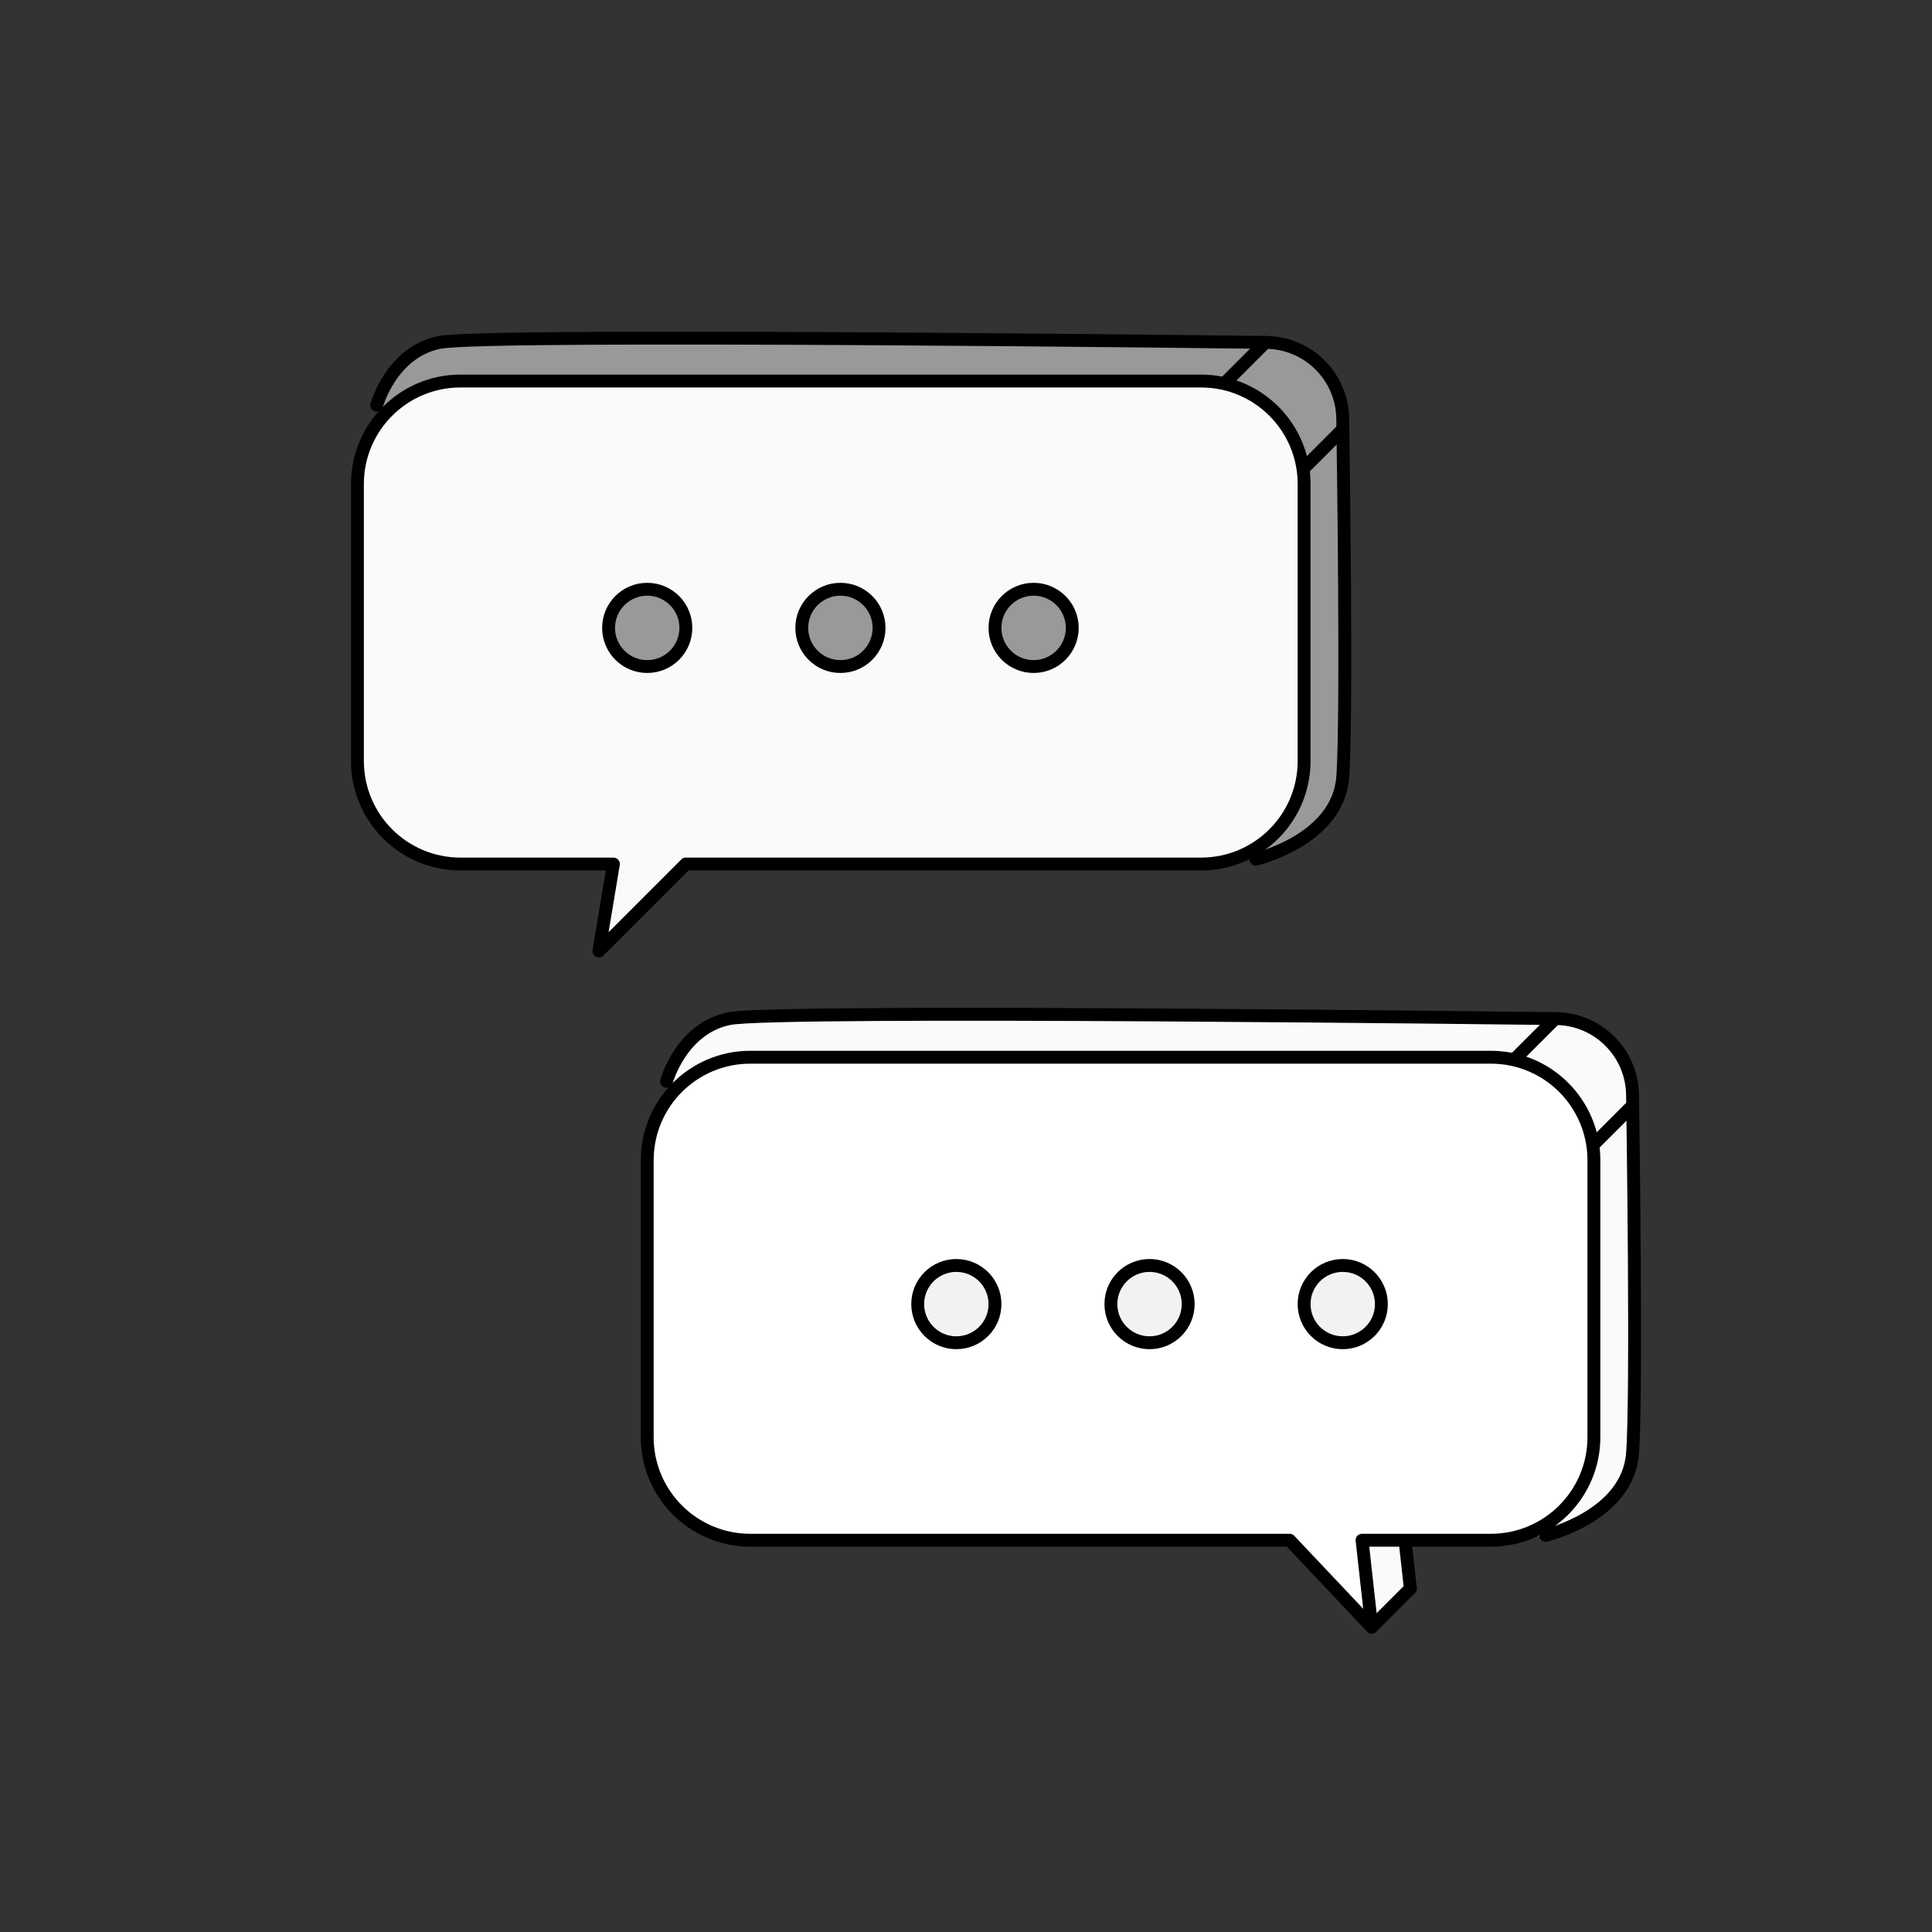 <svg width="150" height="150" viewBox="0 0 150 150" fill="none" xmlns="http://www.w3.org/2000/svg">
<rect x="0" y="0" width="150" height="150" fill="#333333" stroke="none"/>
<rect width="150" height="150"/>
<path d="M126.75 112.833C126.39 117.708 120 119.208 120 119.208L109.125 119.958L109.5 123.333L106.5 126L105.375 119.958L51.75 83.958C51.75 83.958 52.875 79.833 56.625 79.083C60.35 78.338 119.941 79.073 120.742 79.083C120.767 79.084 120.763 79.083 120.787 79.083C124.063 79.103 126.716 81.748 126.75 85.02C126.75 85.062 126.75 85.102 126.751 85.144C126.771 86.437 127.1 108.104 126.75 112.833Z" fill="#FAFAFA"/>
<path d="M50.25 90.083C50.25 85.665 53.832 82.083 58.25 82.083H115.75C120.168 82.083 123.75 85.665 123.75 90.083V111.583C123.75 116.001 120.168 119.583 115.75 119.583H105.75L106.5 126.333L100.125 119.583H58.25C53.832 119.583 50.25 116.001 50.25 111.583V90.083Z" fill="white"/>
<circle cx="74.25" cy="101.25" r="3" fill="#F2F2F2"/>
<circle cx="89.25" cy="101.25" r="3" fill="#F2F2F2"/>
<circle cx="104.25" cy="101.25" r="3" fill="#F2F2F2"/>
<path d="M104.25 60.333C103.89 65.208 97.5 66.708 97.5 66.708L29.25 31.458C29.25 31.458 30.375 27.333 34.125 26.583C37.85 25.838 97.441 26.573 98.242 26.583C98.267 26.584 98.263 26.583 98.287 26.583C101.563 26.604 104.216 29.248 104.25 32.52C104.25 32.562 104.25 32.602 104.251 32.644C104.271 33.937 104.6 55.604 104.25 60.333Z" fill="#999999"/>
<path d="M27.75 37.583C27.75 33.165 31.332 29.583 35.75 29.583H93.25C97.668 29.583 101.25 33.165 101.25 37.583V59.083C101.25 63.501 97.668 67.083 93.25 67.083H53.25L46.5 73.833L47.625 67.083H35.75C31.332 67.083 27.75 63.501 27.75 59.083V37.583Z" fill="#FAFAFA"/>
<circle cx="50.25" cy="48.75" r="3" fill="#999999"/>
<circle cx="65.25" cy="48.75" r="3" fill="#999999"/>
<circle cx="80.25" cy="48.75" r="3" fill="#999999"/>
<path d="M50.25 90.083C50.25 85.665 53.832 82.083 58.25 82.083H115.75C120.168 82.083 123.75 85.665 123.75 90.083V111.583C123.75 116.001 120.168 119.583 115.75 119.583H105.75L106.5 126.333L100.125 119.583H58.25C53.832 119.583 50.25 116.001 50.25 111.583V90.083Z" stroke="black" stroke-linecap="round" stroke-linejoin="round"/>
<path d="M106.5 126.333L109.5 123.333" stroke="black" stroke-linecap="round" stroke-linejoin="round"/>
<path d="M117.75 82.083L120.75 79.083" stroke="black" stroke-linecap="round" stroke-linejoin="round"/>
<path d="M120 119.208C120 119.208 126.39 117.708 126.75 112.833C127.1 108.104 126.771 86.437 126.751 85.144C126.75 85.102 126.75 85.062 126.75 85.02C126.716 81.748 124.063 79.103 120.787 79.083C120.763 79.083 120.767 79.084 120.742 79.083C119.941 79.073 60.35 78.338 56.625 79.083C52.875 79.833 51.75 83.958 51.75 83.958M109.125 119.958L109.5 123.333" stroke="black" stroke-linecap="round" stroke-linejoin="round"/>
<path d="M123.75 88.833L126.75 85.833" stroke="black" stroke-linecap="round" stroke-linejoin="round"/>
<circle cx="74.25" cy="101.25" r="3" stroke="black"/>
<circle cx="50.25" cy="48.75" r="3" stroke="black"/>
<circle cx="89.25" cy="101.25" r="3" stroke="black"/>
<circle cx="65.25" cy="48.75" r="3" stroke="black"/>
<circle cx="104.25" cy="101.25" r="3" stroke="black"/>
<circle cx="80.25" cy="48.75" r="3" stroke="black"/>
<path d="M27.75 37.583C27.75 33.165 31.332 29.583 35.75 29.583H93.25C97.668 29.583 101.25 33.165 101.25 37.583V59.083C101.25 63.501 97.668 67.083 93.25 67.083H53.25L46.5 73.833L47.625 67.083H35.75C31.332 67.083 27.75 63.501 27.75 59.083V37.583Z" stroke="black" stroke-linecap="round" stroke-linejoin="round"/>
<path d="M95.25 29.583L98.25 26.583" stroke="black" stroke-linecap="round" stroke-linejoin="round"/>
<path d="M97.5 66.708C97.5 66.708 103.89 65.208 104.25 60.333C104.6 55.604 104.271 33.937 104.251 32.644C104.25 32.602 104.25 32.562 104.25 32.52C104.216 29.248 101.563 26.604 98.287 26.583C98.263 26.583 98.267 26.584 98.242 26.583C97.441 26.573 37.85 25.838 34.125 26.583C30.375 27.333 29.25 31.458 29.25 31.458" stroke="black" stroke-linecap="round" stroke-linejoin="round"/>
<path d="M101.25 36.333L104.25 33.333" stroke="black" stroke-linecap="round" stroke-linejoin="round"/>
</svg>
